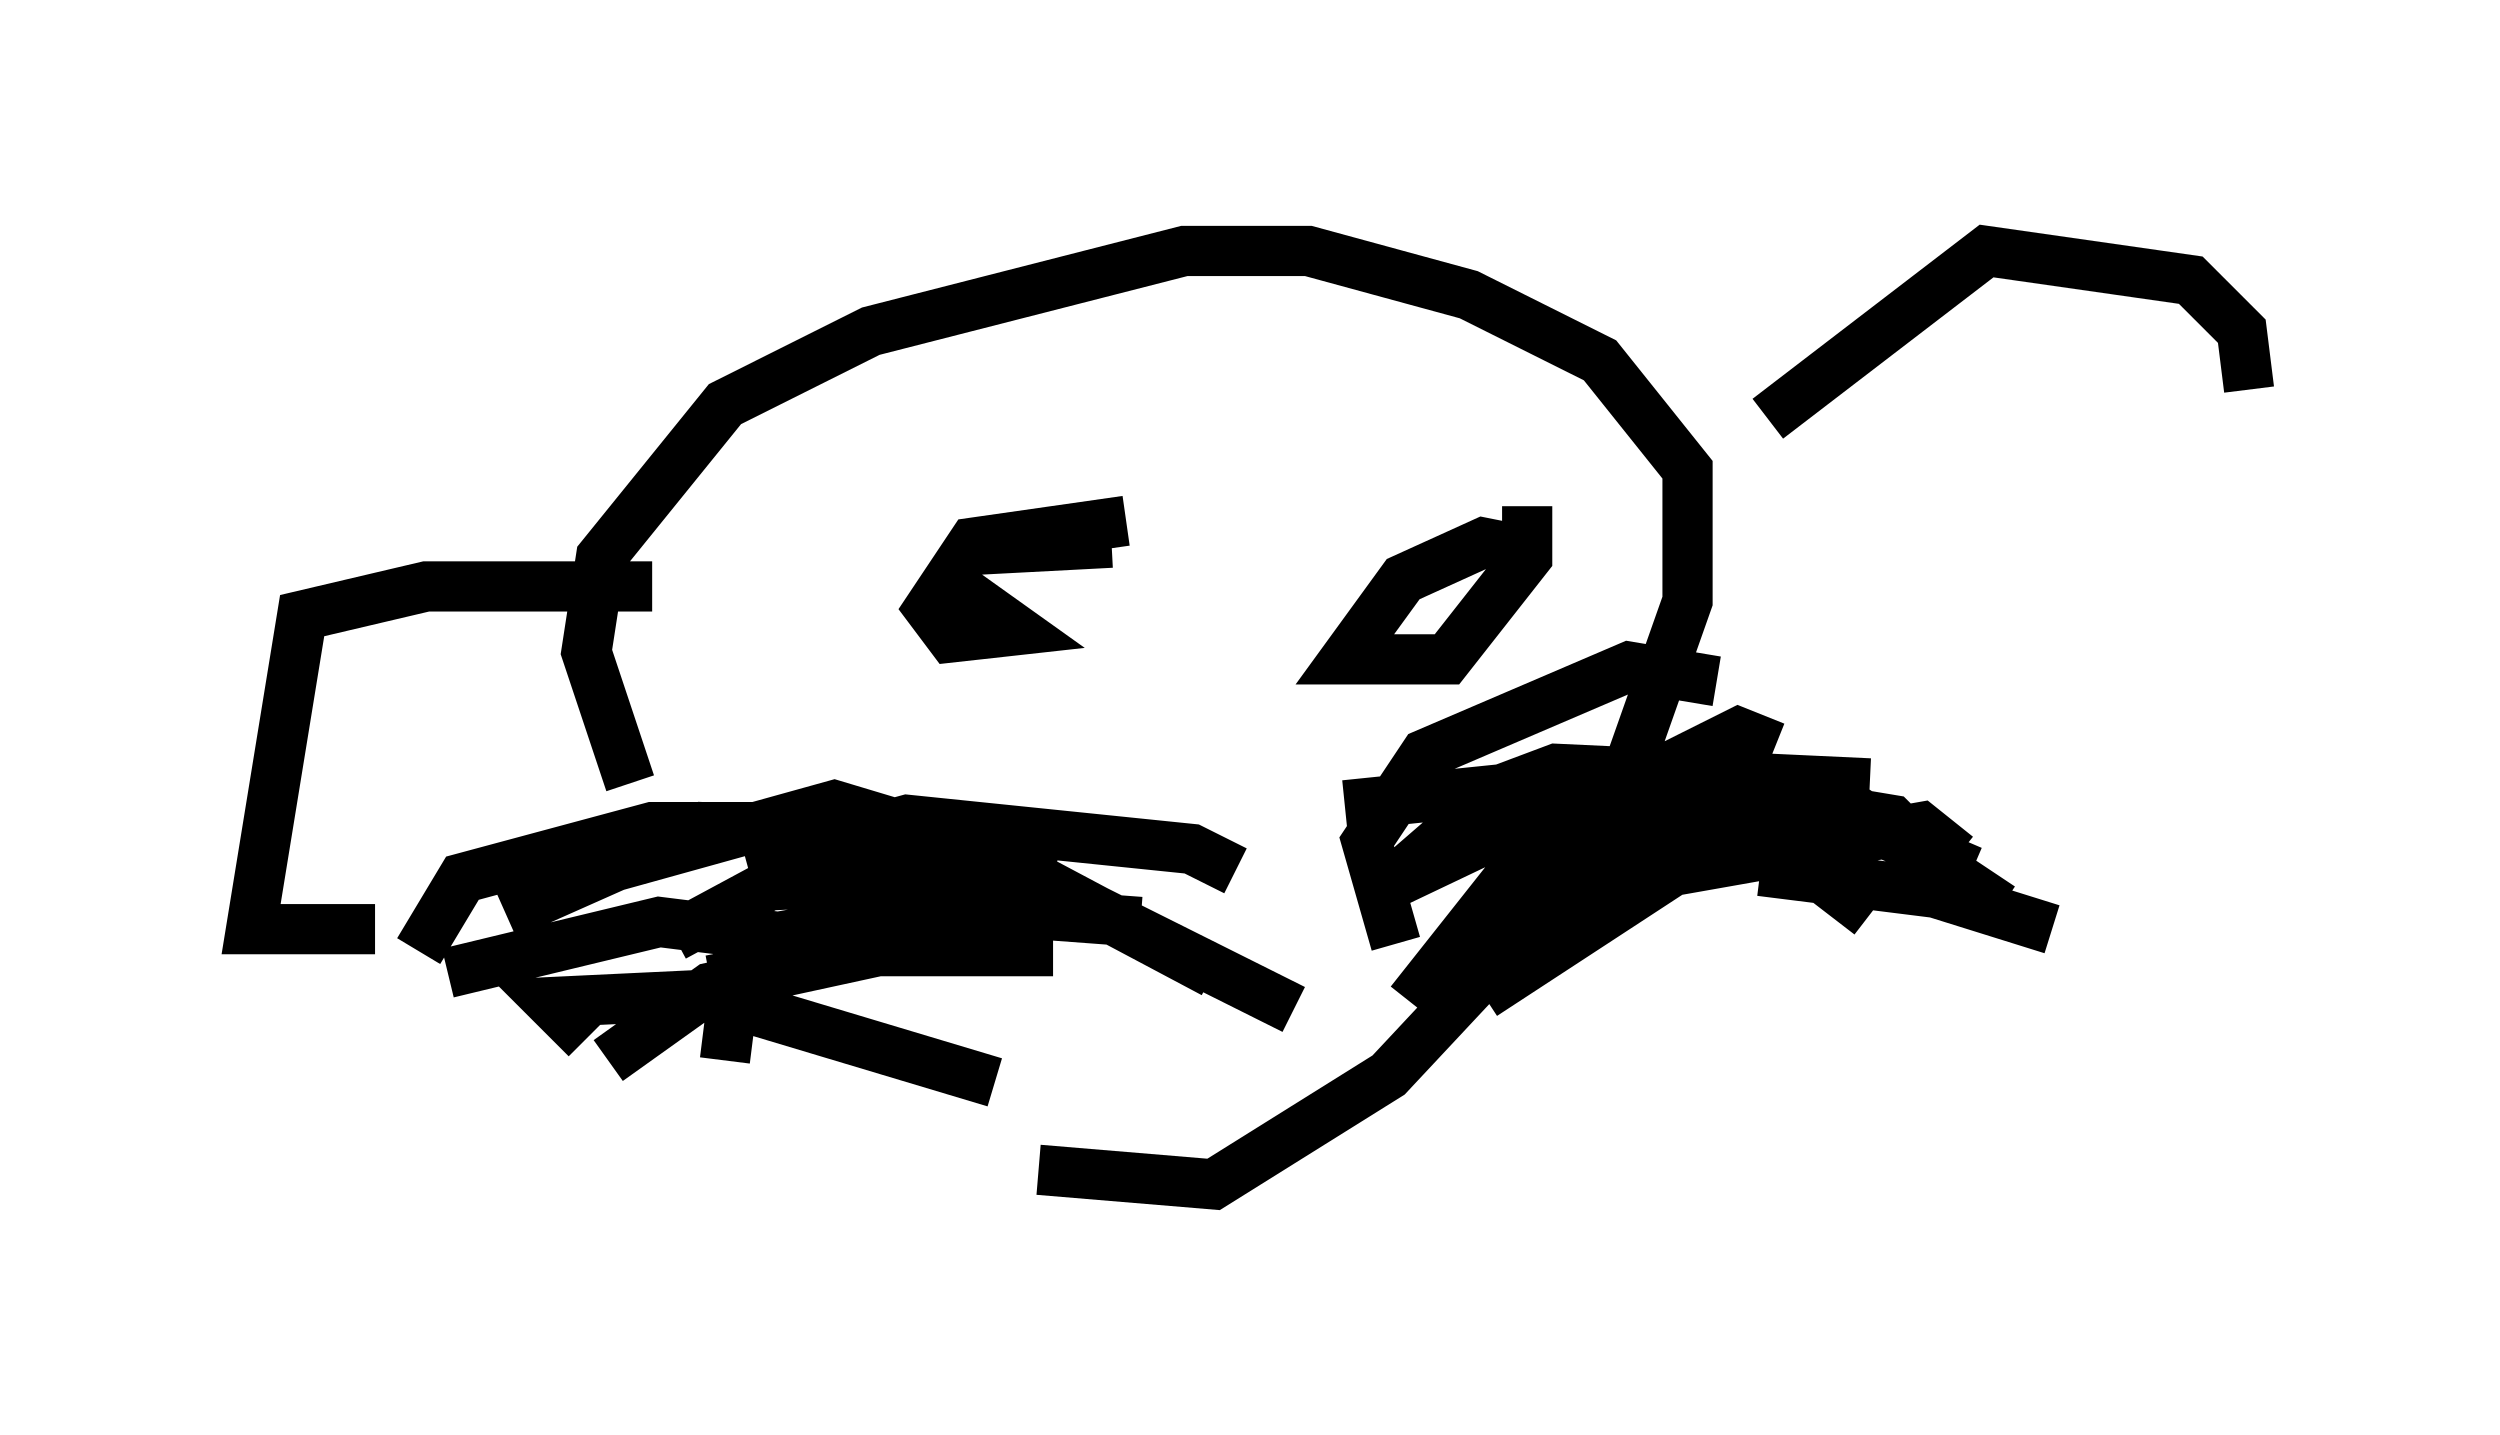<?xml version="1.0" encoding="utf-8" ?>
<svg baseProfile="full" height="28.592" version="1.1" width="49.799" xmlns="http://www.w3.org/2000/svg" xmlns:ev="http://www.w3.org/2001/xml-events" xmlns:xlink="http://www.w3.org/1999/xlink"><defs /><rect fill="white" height="28.592" width="49.799" x="0" y="0" /><path d="M19.089, 22.866 m-6.536, -7.263 l-0.872, -2.615 0.291, -1.888 l2.469, -3.05 2.905, -1.453 l6.246, -1.598 2.469, 0.0 l3.196, 0.872 2.615, 1.307 l1.743, 2.179 0.0, 2.615 l-1.743, 4.939 -4.212, 4.503 l-3.486, 2.179 -3.486, -0.291 m1.453, -12.492 l-2.76, 0.145 m10.894, 0.0 l-0.726, -0.145 -1.598, 0.726 l-1.162, 1.598 2.034, 0.0 l1.598, -2.034 0.0, -1.017 m-7.989, 0.291 l-3.05, 0.436 -0.872, 1.307 l0.436, 0.581 1.307, -0.145 l-1.017, -0.726 m15.978, -3.486 l4.358, -3.341 4.067, 0.581 l1.017, 1.017 0.145, 1.162 m-31.81, 3.922 l-4.503, 0.0 -2.469, 0.581 l-1.017, 6.246 2.469, 0.0 m17.14, -1.162 l-0.872, -0.436 -5.665, -0.581 l-3.196, 0.872 m12.927, 1.598 l-0.581, -2.034 1.162, -1.743 l4.067, -1.743 1.743, 0.291 m-6.101, 6.391 l2.76, -3.486 3.777, -1.888 l0.726, 0.291 m-9.587, 5.229 l-4.648, -2.324 -2.905, -0.291 l-2.905, 0.145 -1.888, 1.017 m6.391, 2.905 l-5.81, -1.743 -3.05, 0.145 l0.726, 0.726 m18.302, -1.307 l2.905, -2.034 2.469, -0.581 l1.888, 1.453 m-9.587, -0.581 l2.179, -1.888 1.162, -0.436 l6.246, 0.291 m-16.268, 1.888 l-4.212, -1.017 -3.777, 0.0 l-3.777, 1.017 -0.872, 1.453 m8.279, -0.145 l-3.486, -0.436 -4.212, 1.017 m20.626, 0.436 l3.777, -2.469 4.939, -0.872 l0.726, 0.581 m-12.201, -1.017 l5.665, -0.581 5.229, 0.872 l0.726, 0.726 m-14.235, 2.324 l-4.648, -2.469 -2.905, -0.872 l-5.229, 1.453 m19.318, -0.581 l1.162, -1.017 4.503, -0.145 l3.486, 2.324 m-20.045, -1.307 l-5.81, -0.291 -3.922, 1.743 m19.028, -1.307 l2.179, -1.017 5.955, 0.581 l2.034, 0.872 m-18.302, 1.598 l-3.486, 0.0 -3.341, 0.726 l-2.034, 1.453 m22.95, -3.777 l3.486, 0.436 2.324, 0.726 m-13.218, -0.872 l3.05, -1.453 4.939, 0.0 m-12.927, 2.179 l-3.922, -0.291 -4.067, 0.726 l-0.291, 2.324 m5.81, -2.76 l-6.101, 1.162 m16.123, -1.598 l2.034, -1.017 3.777, -0.726 " fill="none" stroke="black" stroke-width="1" /></svg>
